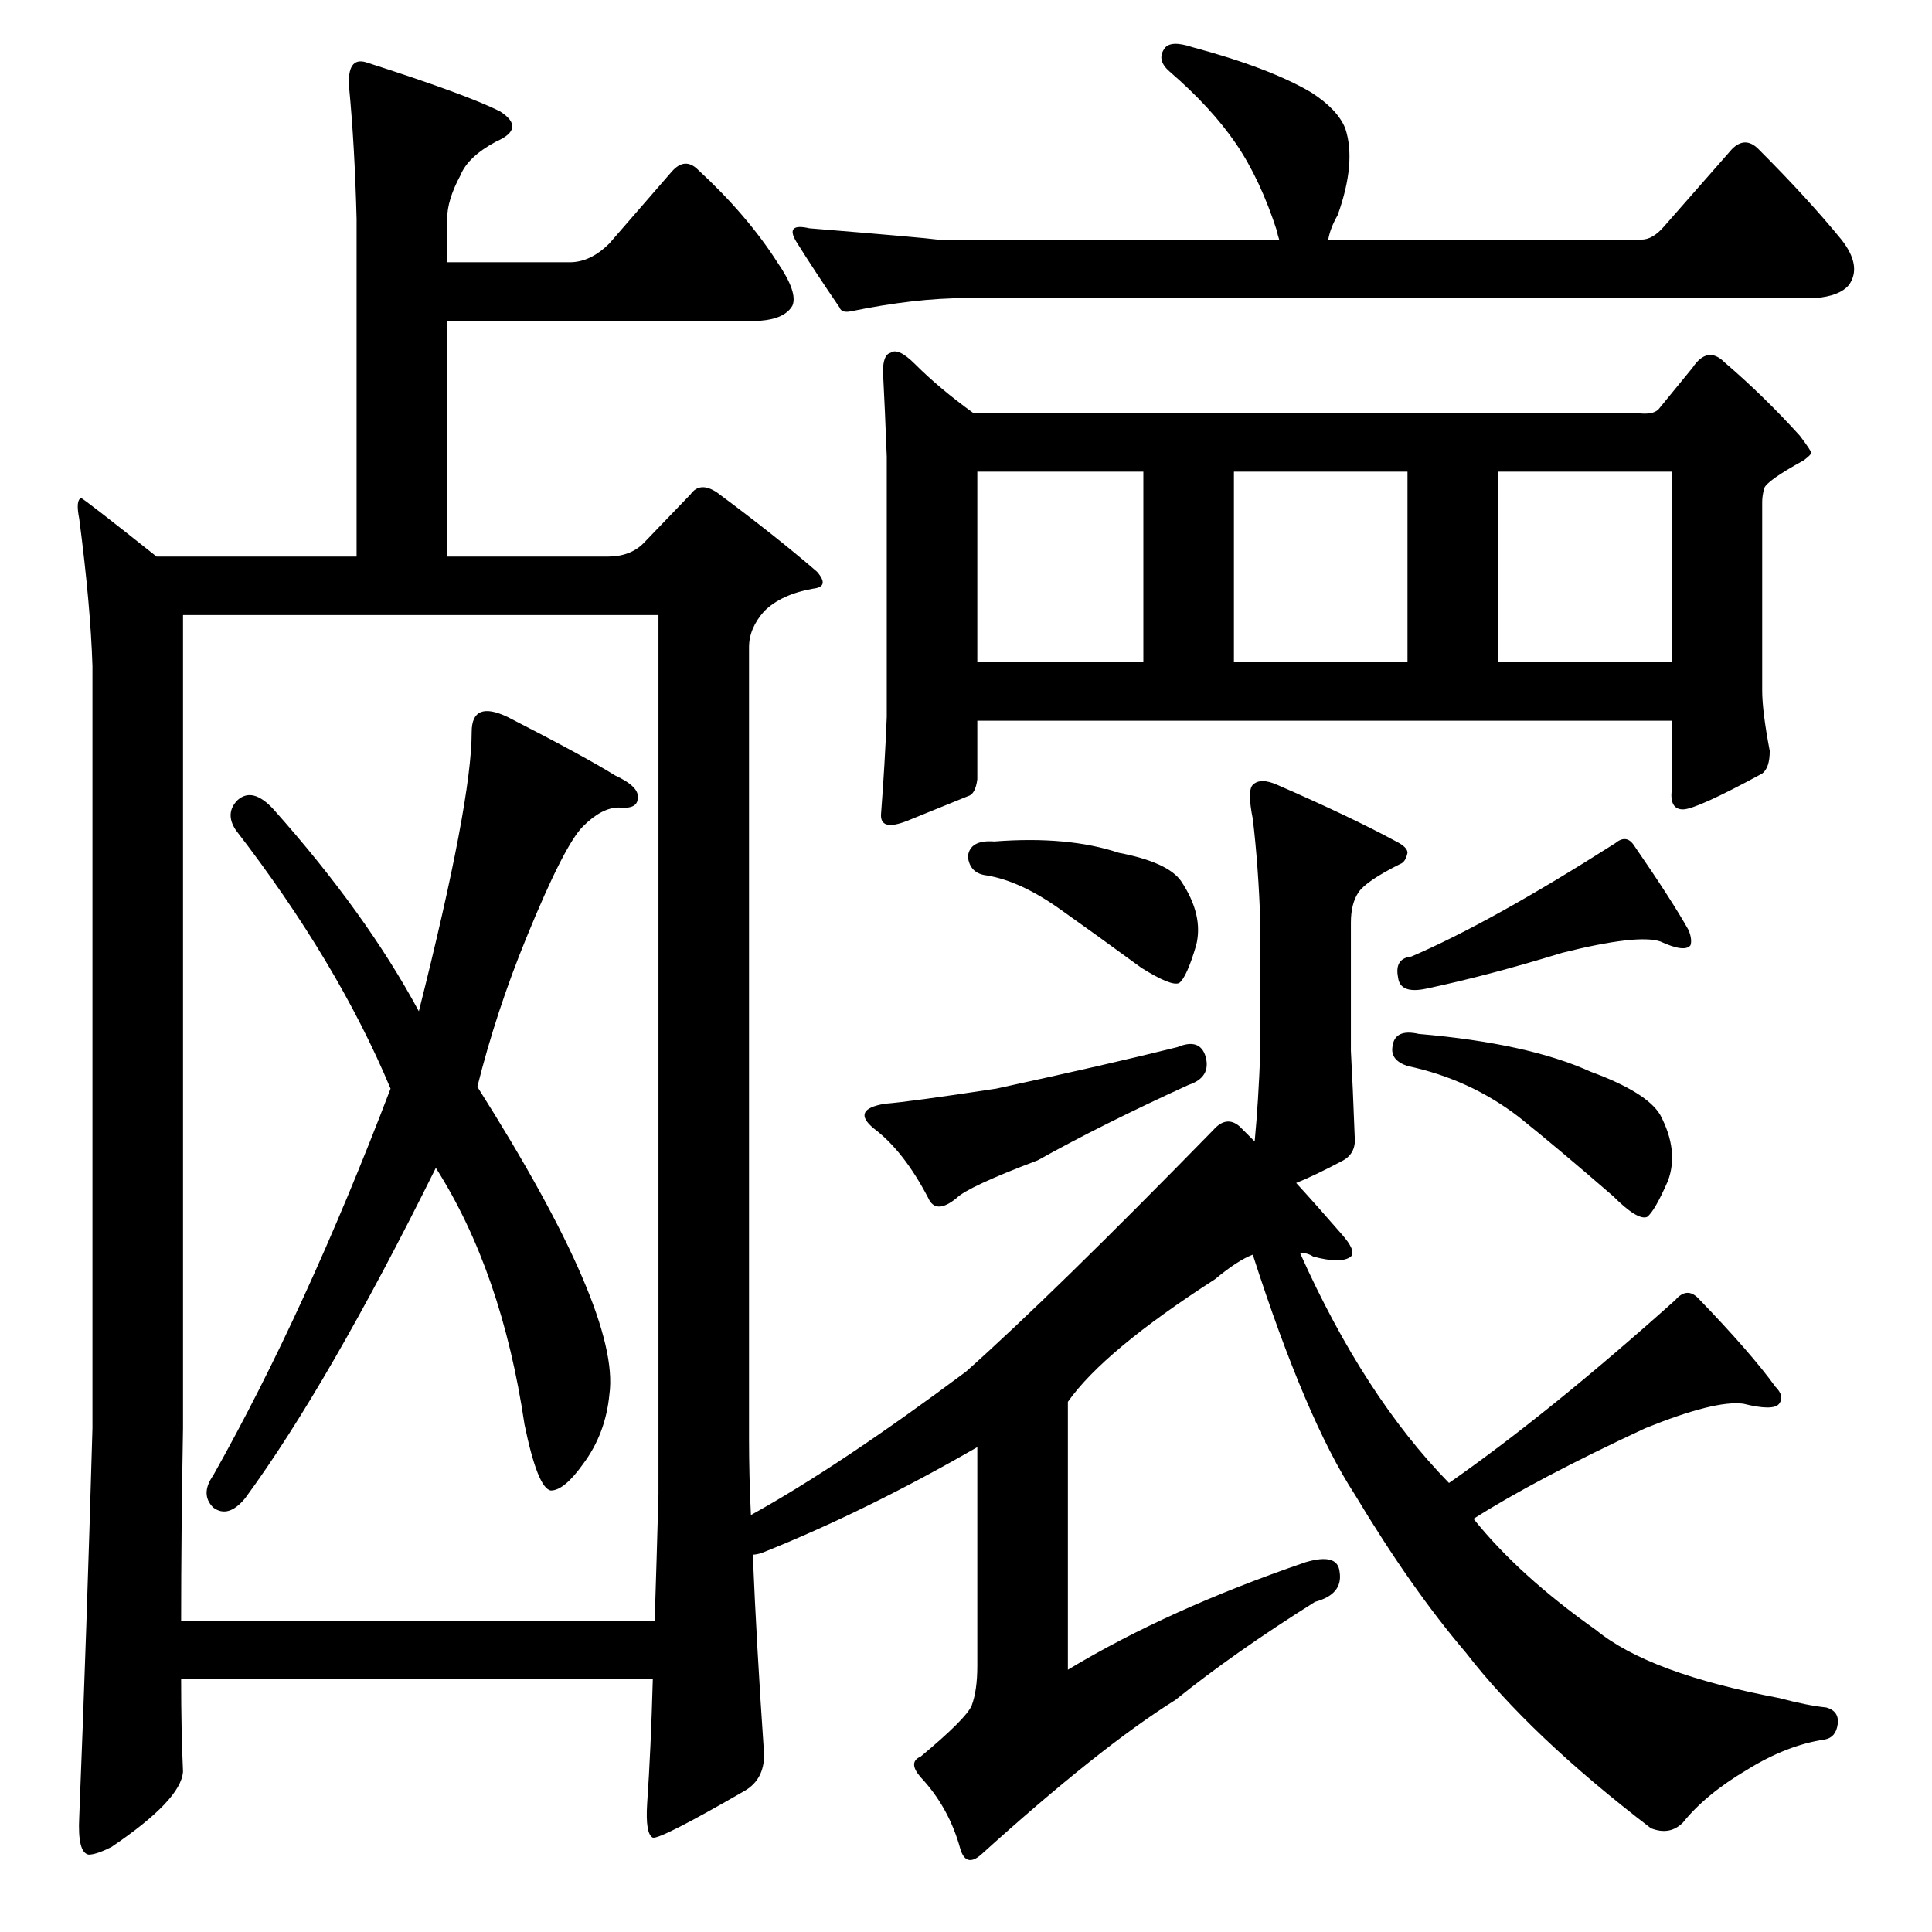 <?xml version="1.0" standalone="no"?>
<!DOCTYPE svg PUBLIC "-//W3C//DTD SVG 1.1//EN" "http://www.w3.org/Graphics/SVG/1.1/DTD/svg11.dtd" >
<svg xmlns="http://www.w3.org/2000/svg" xmlns:xlink="http://www.w3.org/1999/xlink" version="1.1" viewBox="0 -205 1024 1024">
  <g transform="matrix(1 0 0 -1 0 819)">
   <path fill="currentColor"
d="M125 584q-6 9 1 16q8 7 19 -5q49 -55 77 -107q28 111 28 148q0 17 19 8q41 -21 57 -31q13 -6 12 -12q0 -6 -10 -5q-9 0 -19 -10t-30 -59q-16 -39 -26 -79q76 -120 70 -163q-2 -21 -14 -37q-10 -14 -17 -14q-7 1 -14 35q-12 81 -47 136q-57 -115 -101 -175q-9 -11 -17 -5
q-7 7 0 17q49 87 94 205q-28 67 -82 137zM96 165h251q1 31 2 67v466h-252v-431q-1 -56 -1 -102zM518 774v-101h88v101h-88zM794 774v-101h92v101h-92zM654 774v-101h92v101h-92zM879 807l18 22q8 12 17 3q21 -18 40 -39q6 -8 6 -9t-4 -4q-20 -11 -21 -15t-1 -7v-100
q0 -11 4 -32q0 -9 -4 -12q-35 -19 -42 -19t-6 10v37h-368v-31q-1 -8 -5 -9q-10 -4 -32 -13q-15 -6 -14 4q2 26 3 51v138q-1 26 -2 45q0 9 4 10q4 3 13 -6q13 -13 31 -26h352q8 -1 11 2zM624 469q12 5 15 -5q3 -11 -9 -15q-46 -21 -80 -40q-37 -14 -43 -20q-11 -9 -15 0
q-13 25 -29 37q-12 10 6 13q13 1 59 8q60 13 96 22zM513 570q1 9 14 8q39 3 66 -6q26 -5 33 -15q12 -18 8 -34q-5 -17 -9 -20q-4 -2 -20 8q-26 19 -43 31q-21 15 -39 18q-9 1 -10 10zM399 200q2 -48 6 -106q0 -13 -10 -19q-45 -26 -49 -25q-4 2 -3 18q2 29 3 66h-250
q0 -27 1 -49q-1 -15 -38 -40q-8 -4 -12 -4q-6 1 -5 20q4 100 7 206v404q-1 32 -7 78q-2 10 1 11q1 0 40 -31h106v179q-1 39 -4 70q-1 16 9 13q53 -17 71 -26q14 -9 -2 -16q-15 -8 -19 -18q-7 -13 -7 -23v-23h65q11 0 21 10l33 38q7 8 14 1q26 -24 42 -49q11 -16 8 -23
q-4 -7 -17 -8h-166v-125h85q12 0 19 7l25 26q5 7 14 1q31 -23 53 -42q7 -8 -2 -9q-17 -3 -26 -12q-8 -9 -8 -19v-420q0 -19 1 -40q47 26 114 76q46 41 131 128q7 8 14 2l8 -8q2 21 3 48v68q-1 30 -4 55q-3 15 0 18q4 4 13 0q39 -17 63 -30q6 -3 6 -6q-1 -5 -4 -6
q-18 -9 -22 -15t-4 -16v-68q1 -18 2 -45q1 -9 -6 -13q-15 -8 -25 -12q11 -12 24 -27q8 -9 5 -12q-5 -4 -20 0q-3 2 -7 2q34 -76 79 -122q53 37 120 97q6 7 12 1q28 -29 41 -47q5 -5 2 -9t-19 0q-15 2 -52 -13q-58 -27 -91 -48q24 -30 65 -59q28 -23 97 -36q15 -4 25 -5
q7 -2 6 -9t-7 -8q-20 -3 -41 -16q-22 -13 -34 -28q-7 -7 -17 -3q-64 49 -98 93q-29 34 -59 84q-26 40 -54 127q-8 -3 -20 -13q-59 -38 -78 -65v-142q53 32 126 57q17 5 18 -5q2 -12 -13 -16q-43 -27 -74 -52q-40 -25 -103 -82q-8 -7 -11 3q-6 22 -21 38q-7 8 0 11
q24 20 27 27q3 8 3 21v116q-59 -34 -114 -56q-3 -1 -5 -1zM451 859q-5 -1 -6 2q-13 19 -23 35q-6 10 7 7q61 -5 68 -6h181q-1 3 -1 4q-9 28 -22 47t-35 38q-7 6 -3 12q3 5 15 1q41 -11 63 -24q14 -9 18 -19q6 -18 -4 -46q-4 -7 -5 -13h166q6 0 12 7l36 41q7 7 14 0
q26 -26 44 -48q11 -14 4 -24q-5 -6 -18 -7h-450q-27 0 -61 -7zM738 469q1 10 14 7q58 -5 91 -20q30 -11 37 -23q10 -19 4 -35q-7 -16 -11 -19q-5 -2 -18 11q-30 26 -50 42q-26 20 -59 27q-9 3 -8 10zM866 576q20 -29 29 -45q2 -5 1 -8q-3 -4 -16 2q-12 4 -52 -6
q-39 -12 -72 -19q-14 -3 -15 6q-2 10 7 11q42 18 108 60q6 5 10 -1z" />
  </g>

</svg>
